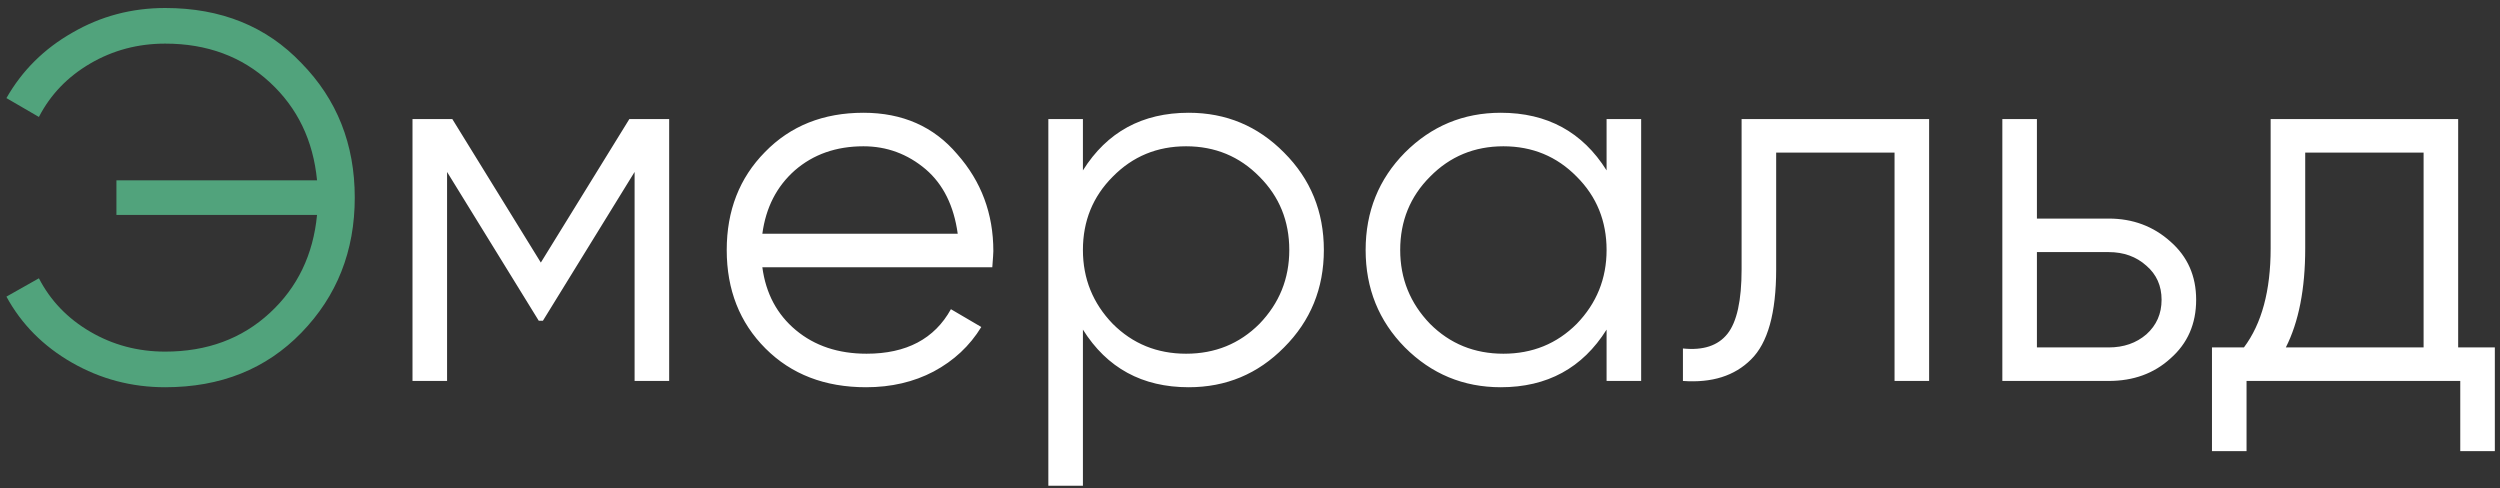 <svg width="210" height="41" viewBox="0 0 210 41" fill="none" xmlns="http://www.w3.org/2000/svg">
<rect x="0" y="0" width="210" height="41" fill="#333333" stroke="none"/>
<path d="M13.872 0.672C18.565 0.672 22.379 2.212 25.312 5.292C28.304 8.343 29.8 12.112 29.8 16.6C29.8 21.088 28.304 24.872 25.312 27.952C22.349 31.003 18.536 32.528 13.872 32.528C11.056 32.528 8.445 31.839 6.04 30.46C3.635 29.081 1.801 27.233 0.54 24.916L3.268 23.376C4.236 25.253 5.673 26.749 7.58 27.864C9.487 28.979 11.584 29.536 13.872 29.536C17.392 29.536 20.325 28.451 22.672 26.28C24.989 24.139 26.309 21.396 26.632 18.052H9.78V15.148H26.632C26.309 11.804 24.989 9.061 22.672 6.92C20.325 4.749 17.392 3.664 13.872 3.664C11.584 3.664 9.487 4.221 7.58 5.336C5.673 6.451 4.236 7.947 3.268 9.824L0.54 8.24C1.86 5.923 3.708 4.089 6.084 2.74C8.46 1.361 11.056 0.672 13.872 0.672Z" fill="#51A37C"/>
<path d="M52.866 10H56.21V32H53.306V14.444L45.606 26.94H45.254L37.554 14.444V32H34.65V10H37.994L45.43 22.056L52.866 10ZM72.529 9.472C75.814 9.472 78.44 10.631 80.405 12.948C82.429 15.236 83.441 17.949 83.441 21.088C83.441 21.235 83.412 21.689 83.353 22.452H64.037C64.331 24.652 65.269 26.412 66.853 27.732C68.437 29.052 70.417 29.712 72.793 29.712C76.137 29.712 78.499 28.465 79.877 25.972L82.429 27.468C81.461 29.052 80.126 30.299 78.425 31.208C76.753 32.088 74.861 32.528 72.749 32.528C69.288 32.528 66.472 31.443 64.301 29.272C62.13 27.101 61.045 24.344 61.045 21C61.045 17.685 62.116 14.943 64.257 12.772C66.398 10.572 69.156 9.472 72.529 9.472ZM72.529 12.288C70.241 12.288 68.32 12.963 66.765 14.312C65.24 15.661 64.331 17.436 64.037 19.636H80.449C80.126 17.289 79.232 15.485 77.765 14.224C76.24 12.933 74.495 12.288 72.529 12.288ZM99.853 9.472C102.991 9.472 105.66 10.587 107.86 12.816C110.09 15.045 111.204 17.773 111.204 21C111.204 24.227 110.09 26.955 107.86 29.184C105.66 31.413 102.991 32.528 99.853 32.528C95.951 32.528 92.989 30.915 90.965 27.688V40.8H88.061V10H90.965V14.312C92.989 11.085 95.951 9.472 99.853 9.472ZM93.472 27.204C95.144 28.876 97.198 29.712 99.632 29.712C102.067 29.712 104.12 28.876 105.792 27.204C107.464 25.473 108.3 23.405 108.3 21C108.3 18.565 107.464 16.512 105.792 14.84C104.12 13.139 102.067 12.288 99.632 12.288C97.198 12.288 95.144 13.139 93.472 14.84C91.8 16.512 90.965 18.565 90.965 21C90.965 23.405 91.8 25.473 93.472 27.204ZM134.953 14.312V10H137.857V32H134.953V27.688C132.929 30.915 129.966 32.528 126.065 32.528C122.926 32.528 120.242 31.413 118.013 29.184C115.813 26.955 114.713 24.227 114.713 21C114.713 17.773 115.813 15.045 118.013 12.816C120.242 10.587 122.926 9.472 126.065 9.472C129.966 9.472 132.929 11.085 134.953 14.312ZM120.125 27.204C121.797 28.876 123.85 29.712 126.285 29.712C128.72 29.712 130.773 28.876 132.445 27.204C134.117 25.473 134.953 23.405 134.953 21C134.953 18.565 134.117 16.512 132.445 14.84C130.773 13.139 128.72 12.288 126.285 12.288C123.85 12.288 121.797 13.139 120.125 14.84C118.453 16.512 117.617 18.565 117.617 21C117.617 23.405 118.453 25.473 120.125 27.204ZM146.294 10H162.046V32H159.142V12.816H149.198V22.628C149.198 26.295 148.494 28.817 147.086 30.196C145.707 31.575 143.8 32.176 141.366 32V29.272C143.067 29.448 144.314 29.037 145.106 28.04C145.898 27.043 146.294 25.239 146.294 22.628V10ZM171.101 18.36H177.129C179.153 18.36 180.884 19.005 182.321 20.296C183.759 21.557 184.477 23.185 184.477 25.18C184.477 27.204 183.759 28.847 182.321 30.108C180.943 31.369 179.212 32 177.129 32H168.197V10H171.101V18.36ZM171.101 29.184H177.129C178.391 29.184 179.447 28.817 180.297 28.084C181.148 27.321 181.573 26.353 181.573 25.18C181.573 24.007 181.148 23.053 180.297 22.32C179.447 21.557 178.391 21.176 177.129 21.176H171.101V29.184ZM206.486 10V29.184H209.566V37.896H206.662V32H188.71V37.896H185.806V29.184H188.49C189.986 27.189 190.734 24.417 190.734 20.868V10H206.486ZM192.01 29.184H203.582V12.816H193.638V20.868C193.638 24.271 193.095 27.043 192.01 29.184Z" fill="white"/>
</svg>
